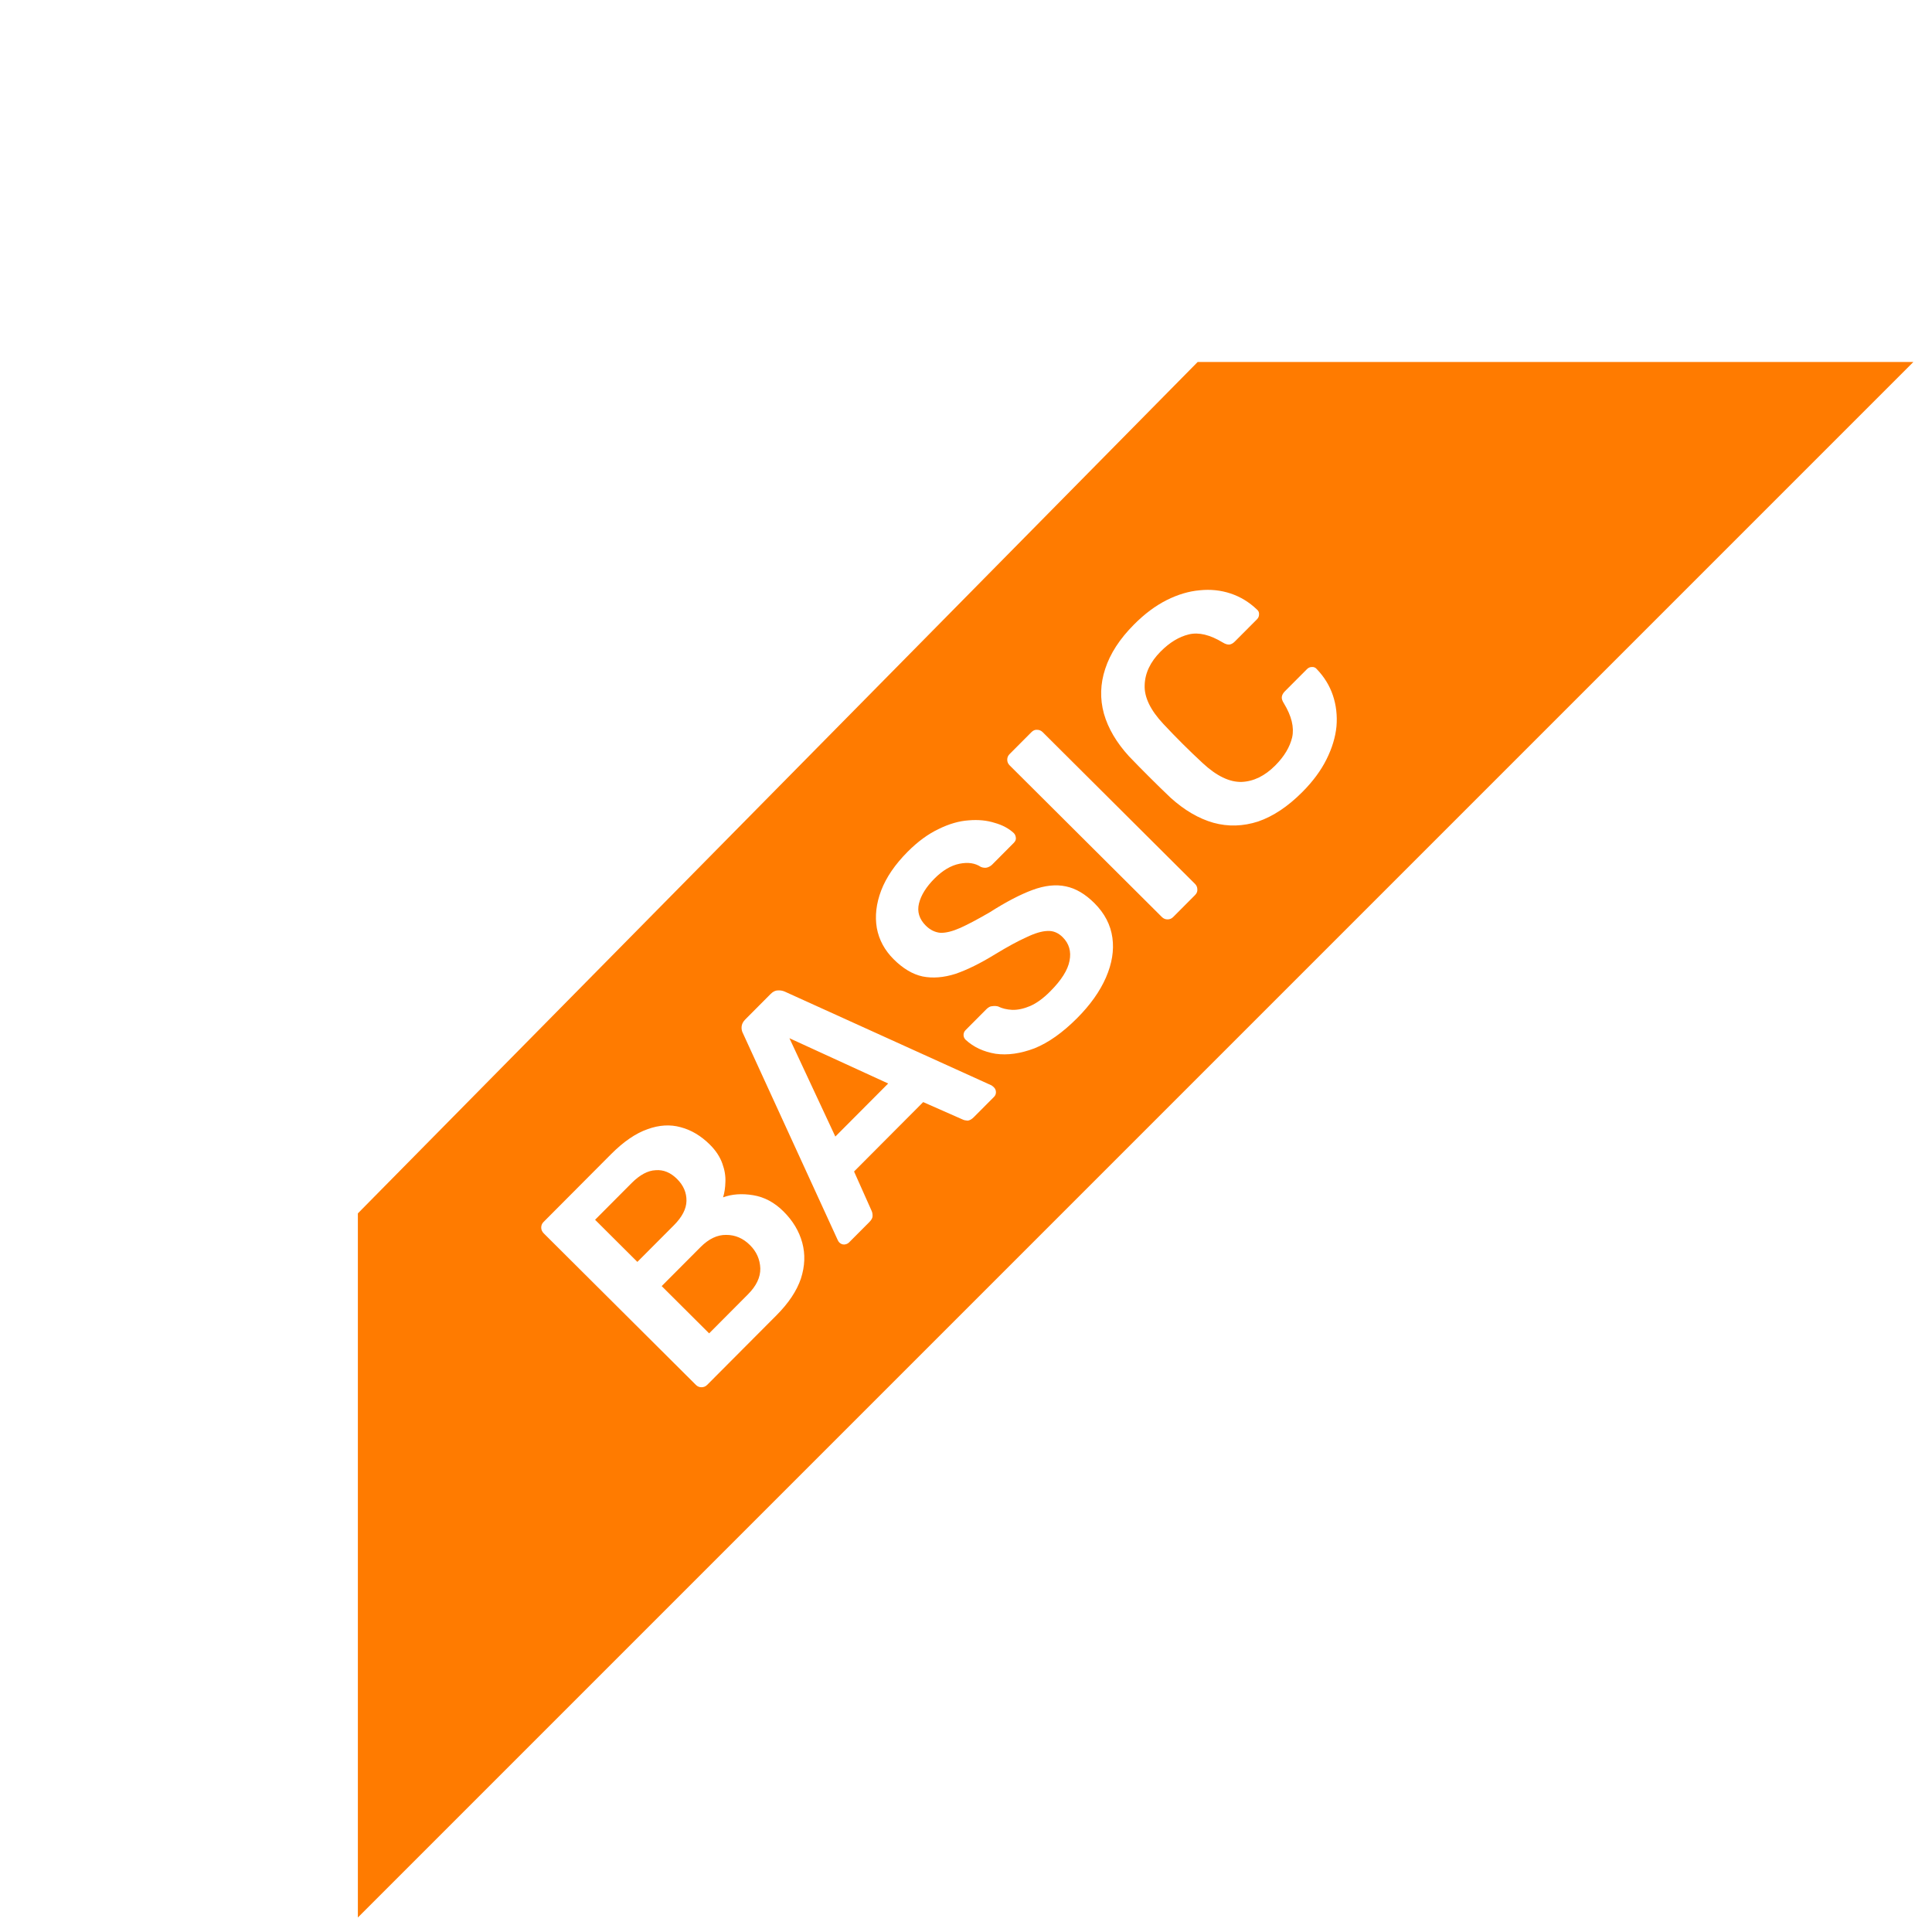 <svg width="82" height="82" viewBox="0 0 82 82" fill="none" xmlns="http://www.w3.org/2000/svg">
<g filter="url(#filter0_b_3445_2)">
<path d="M50.832 15.364H81.209L15.189 81.385L15.189 51.5L50.832 15.364Z" fill="#FF7B00"/>
</g>
<path d="M30.013 58.78C29.947 58.846 29.868 58.879 29.775 58.879C29.683 58.88 29.604 58.847 29.538 58.781L23.08 52.349C23.008 52.277 22.971 52.194 22.971 52.102C22.971 52.009 23.004 51.93 23.07 51.864L25.935 48.987C26.468 48.452 26.986 48.098 27.487 47.925C27.982 47.746 28.45 47.719 28.892 47.843C29.341 47.961 29.754 48.208 30.131 48.583C30.383 48.834 30.558 49.1 30.658 49.384C30.757 49.654 30.8 49.915 30.788 50.166C30.782 50.41 30.749 50.628 30.69 50.819C31.066 50.68 31.492 50.65 31.967 50.728C32.442 50.806 32.872 51.036 33.255 51.418C33.652 51.813 33.917 52.255 34.05 52.743C34.183 53.231 34.164 53.739 33.993 54.268C33.816 54.79 33.471 55.308 32.957 55.824L30.013 58.78ZM30.098 56.592L31.747 54.935C32.103 54.578 32.277 54.212 32.27 53.836C32.256 53.453 32.11 53.123 31.832 52.847C31.542 52.557 31.205 52.412 30.822 52.413C30.446 52.407 30.083 52.579 29.734 52.93L28.084 54.586L30.098 56.592ZM27.052 53.559L28.604 52.002C28.953 51.651 29.13 51.308 29.136 50.971C29.142 50.621 29.009 50.311 28.738 50.041C28.461 49.765 28.157 49.64 27.827 49.667C27.497 49.681 27.157 49.863 26.808 50.213L25.257 51.771L27.052 53.559ZM36.037 52.732C35.984 52.785 35.915 52.815 35.83 52.821C35.75 52.822 35.681 52.792 35.621 52.733C35.595 52.706 35.572 52.67 35.552 52.624L31.535 43.861C31.489 43.775 31.469 43.683 31.475 43.584C31.482 43.471 31.534 43.366 31.633 43.267L32.71 42.185C32.809 42.086 32.911 42.037 33.017 42.036C33.116 42.03 33.211 42.046 33.304 42.085L42.083 46.067C42.122 46.094 42.155 46.12 42.182 46.146C42.241 46.206 42.271 46.275 42.271 46.354C42.271 46.433 42.245 46.499 42.192 46.552L41.333 47.415C41.241 47.508 41.152 47.557 41.066 47.564C40.98 47.558 40.911 47.541 40.858 47.515L39.183 46.776L36.249 49.722L36.995 51.394C37.021 51.446 37.035 51.519 37.035 51.611C37.035 51.69 36.989 51.776 36.897 51.869L36.037 52.732ZM35.454 48.239L37.697 45.987L33.506 44.065L35.454 48.239ZM45.716 43.213C45.103 43.828 44.5 44.255 43.907 44.494C43.313 44.719 42.762 44.796 42.254 44.725C41.746 44.64 41.323 44.443 40.986 44.133C40.926 44.074 40.896 44.005 40.896 43.926C40.896 43.846 40.926 43.777 40.985 43.718L41.864 42.835C41.95 42.749 42.032 42.706 42.111 42.706C42.191 42.692 42.273 42.695 42.359 42.715C42.524 42.8 42.726 42.849 42.963 42.862C43.194 42.868 43.445 42.815 43.715 42.702C43.992 42.583 44.279 42.375 44.575 42.077C45.05 41.601 45.322 41.168 45.394 40.779C45.473 40.383 45.376 40.049 45.105 39.779C44.914 39.588 44.699 39.5 44.461 39.513C44.217 39.52 43.917 39.61 43.561 39.782C43.205 39.941 42.76 40.183 42.226 40.508C41.613 40.885 41.056 41.16 40.555 41.333C40.053 41.492 39.588 41.529 39.159 41.444C38.736 41.353 38.327 41.109 37.93 40.714C37.547 40.332 37.308 39.89 37.215 39.389C37.128 38.881 37.19 38.35 37.4 37.795C37.616 37.233 37.991 36.685 38.525 36.149C38.953 35.719 39.391 35.398 39.84 35.186C40.281 34.968 40.707 34.845 41.116 34.818C41.519 34.784 41.885 34.819 42.215 34.924C42.545 35.016 42.816 35.161 43.028 35.358C43.081 35.411 43.11 35.48 43.117 35.566C43.124 35.639 43.094 35.708 43.028 35.774L42.11 36.697C42.057 36.749 41.991 36.789 41.912 36.816C41.833 36.842 41.74 36.836 41.635 36.797C41.39 36.632 41.086 36.586 40.724 36.66C40.361 36.733 40.008 36.942 39.666 37.285C39.31 37.642 39.09 37.996 39.004 38.346C38.919 38.696 39.016 39.009 39.293 39.286C39.478 39.47 39.687 39.572 39.918 39.592C40.149 39.598 40.429 39.528 40.759 39.382C41.095 39.23 41.514 39.008 42.015 38.716C42.7 38.279 43.303 37.965 43.824 37.772C44.345 37.58 44.817 37.529 45.24 37.621C45.656 37.706 46.059 37.943 46.449 38.331C46.885 38.766 47.14 39.257 47.214 39.805C47.288 40.339 47.196 40.9 46.94 41.488C46.684 42.076 46.276 42.651 45.716 43.213ZM49.792 38.923C49.726 38.989 49.647 39.022 49.555 39.022C49.462 39.022 49.383 38.989 49.317 38.924L42.85 32.482C42.784 32.416 42.751 32.337 42.75 32.245C42.75 32.152 42.783 32.073 42.849 32.007L43.778 31.074C43.85 31.002 43.929 30.968 44.015 30.975C44.107 30.975 44.187 31.008 44.253 31.073L50.72 37.515C50.786 37.581 50.819 37.66 50.819 37.752C50.826 37.838 50.793 37.918 50.721 37.99L49.792 38.923ZM55.274 33.617C54.662 34.232 54.035 34.649 53.396 34.868C52.756 35.074 52.126 35.092 51.505 34.922C50.878 34.745 50.27 34.389 49.681 33.856C49.404 33.593 49.109 33.306 48.799 32.996C48.488 32.687 48.194 32.387 47.916 32.097C47.387 31.518 47.032 30.915 46.853 30.288C46.68 29.655 46.699 29.021 46.909 28.387C47.119 27.74 47.526 27.112 48.133 26.504C48.58 26.054 49.042 25.71 49.516 25.471C49.991 25.233 50.459 25.093 50.921 25.053C51.377 25.006 51.812 25.051 52.228 25.189C52.644 25.327 53.018 25.554 53.348 25.87C53.414 25.922 53.444 25.992 53.438 26.078C53.438 26.157 53.408 26.226 53.349 26.286L52.41 27.228C52.338 27.301 52.262 27.344 52.183 27.357C52.097 27.364 52.002 27.334 51.896 27.268C51.354 26.94 50.875 26.825 50.46 26.925C50.044 27.025 49.645 27.266 49.263 27.65C48.822 28.093 48.595 28.572 48.583 29.087C48.564 29.595 48.829 30.142 49.378 30.728C49.901 31.288 50.456 31.842 51.045 32.388C51.633 32.935 52.185 33.201 52.699 33.187C53.208 33.166 53.682 32.934 54.124 32.491C54.506 32.108 54.746 31.708 54.844 31.292C54.935 30.869 54.819 30.391 54.495 29.857C54.422 29.745 54.392 29.649 54.405 29.57C54.418 29.491 54.461 29.415 54.533 29.342L55.472 28.4C55.531 28.34 55.6 28.311 55.679 28.31C55.765 28.304 55.835 28.333 55.888 28.399C56.205 28.729 56.433 29.101 56.573 29.516C56.712 29.932 56.763 30.371 56.724 30.833C56.679 31.288 56.538 31.754 56.301 32.229C56.064 32.705 55.722 33.168 55.274 33.617Z" fill="white"/>
<defs>
<filter id="filter0_b_3445_2" x="3.189" y="3.364" width="90.021" height="90.021" filterUnits="userSpaceOnUse" color-interpolation-filters="sRGB">
<feFlood flood-opacity="0" result="BackgroundImageFix"/>
<feGaussianBlur in="BackgroundImage" stdDeviation="6"/>
<feComposite in2="SourceAlpha" operator="in" result="effect1_backgroundBlur_3445_2"/>
<feBlend mode="normal" in="SourceGraphic" in2="effect1_backgroundBlur_3445_2" result="shape"/>
</filter>
</defs>
</svg>
